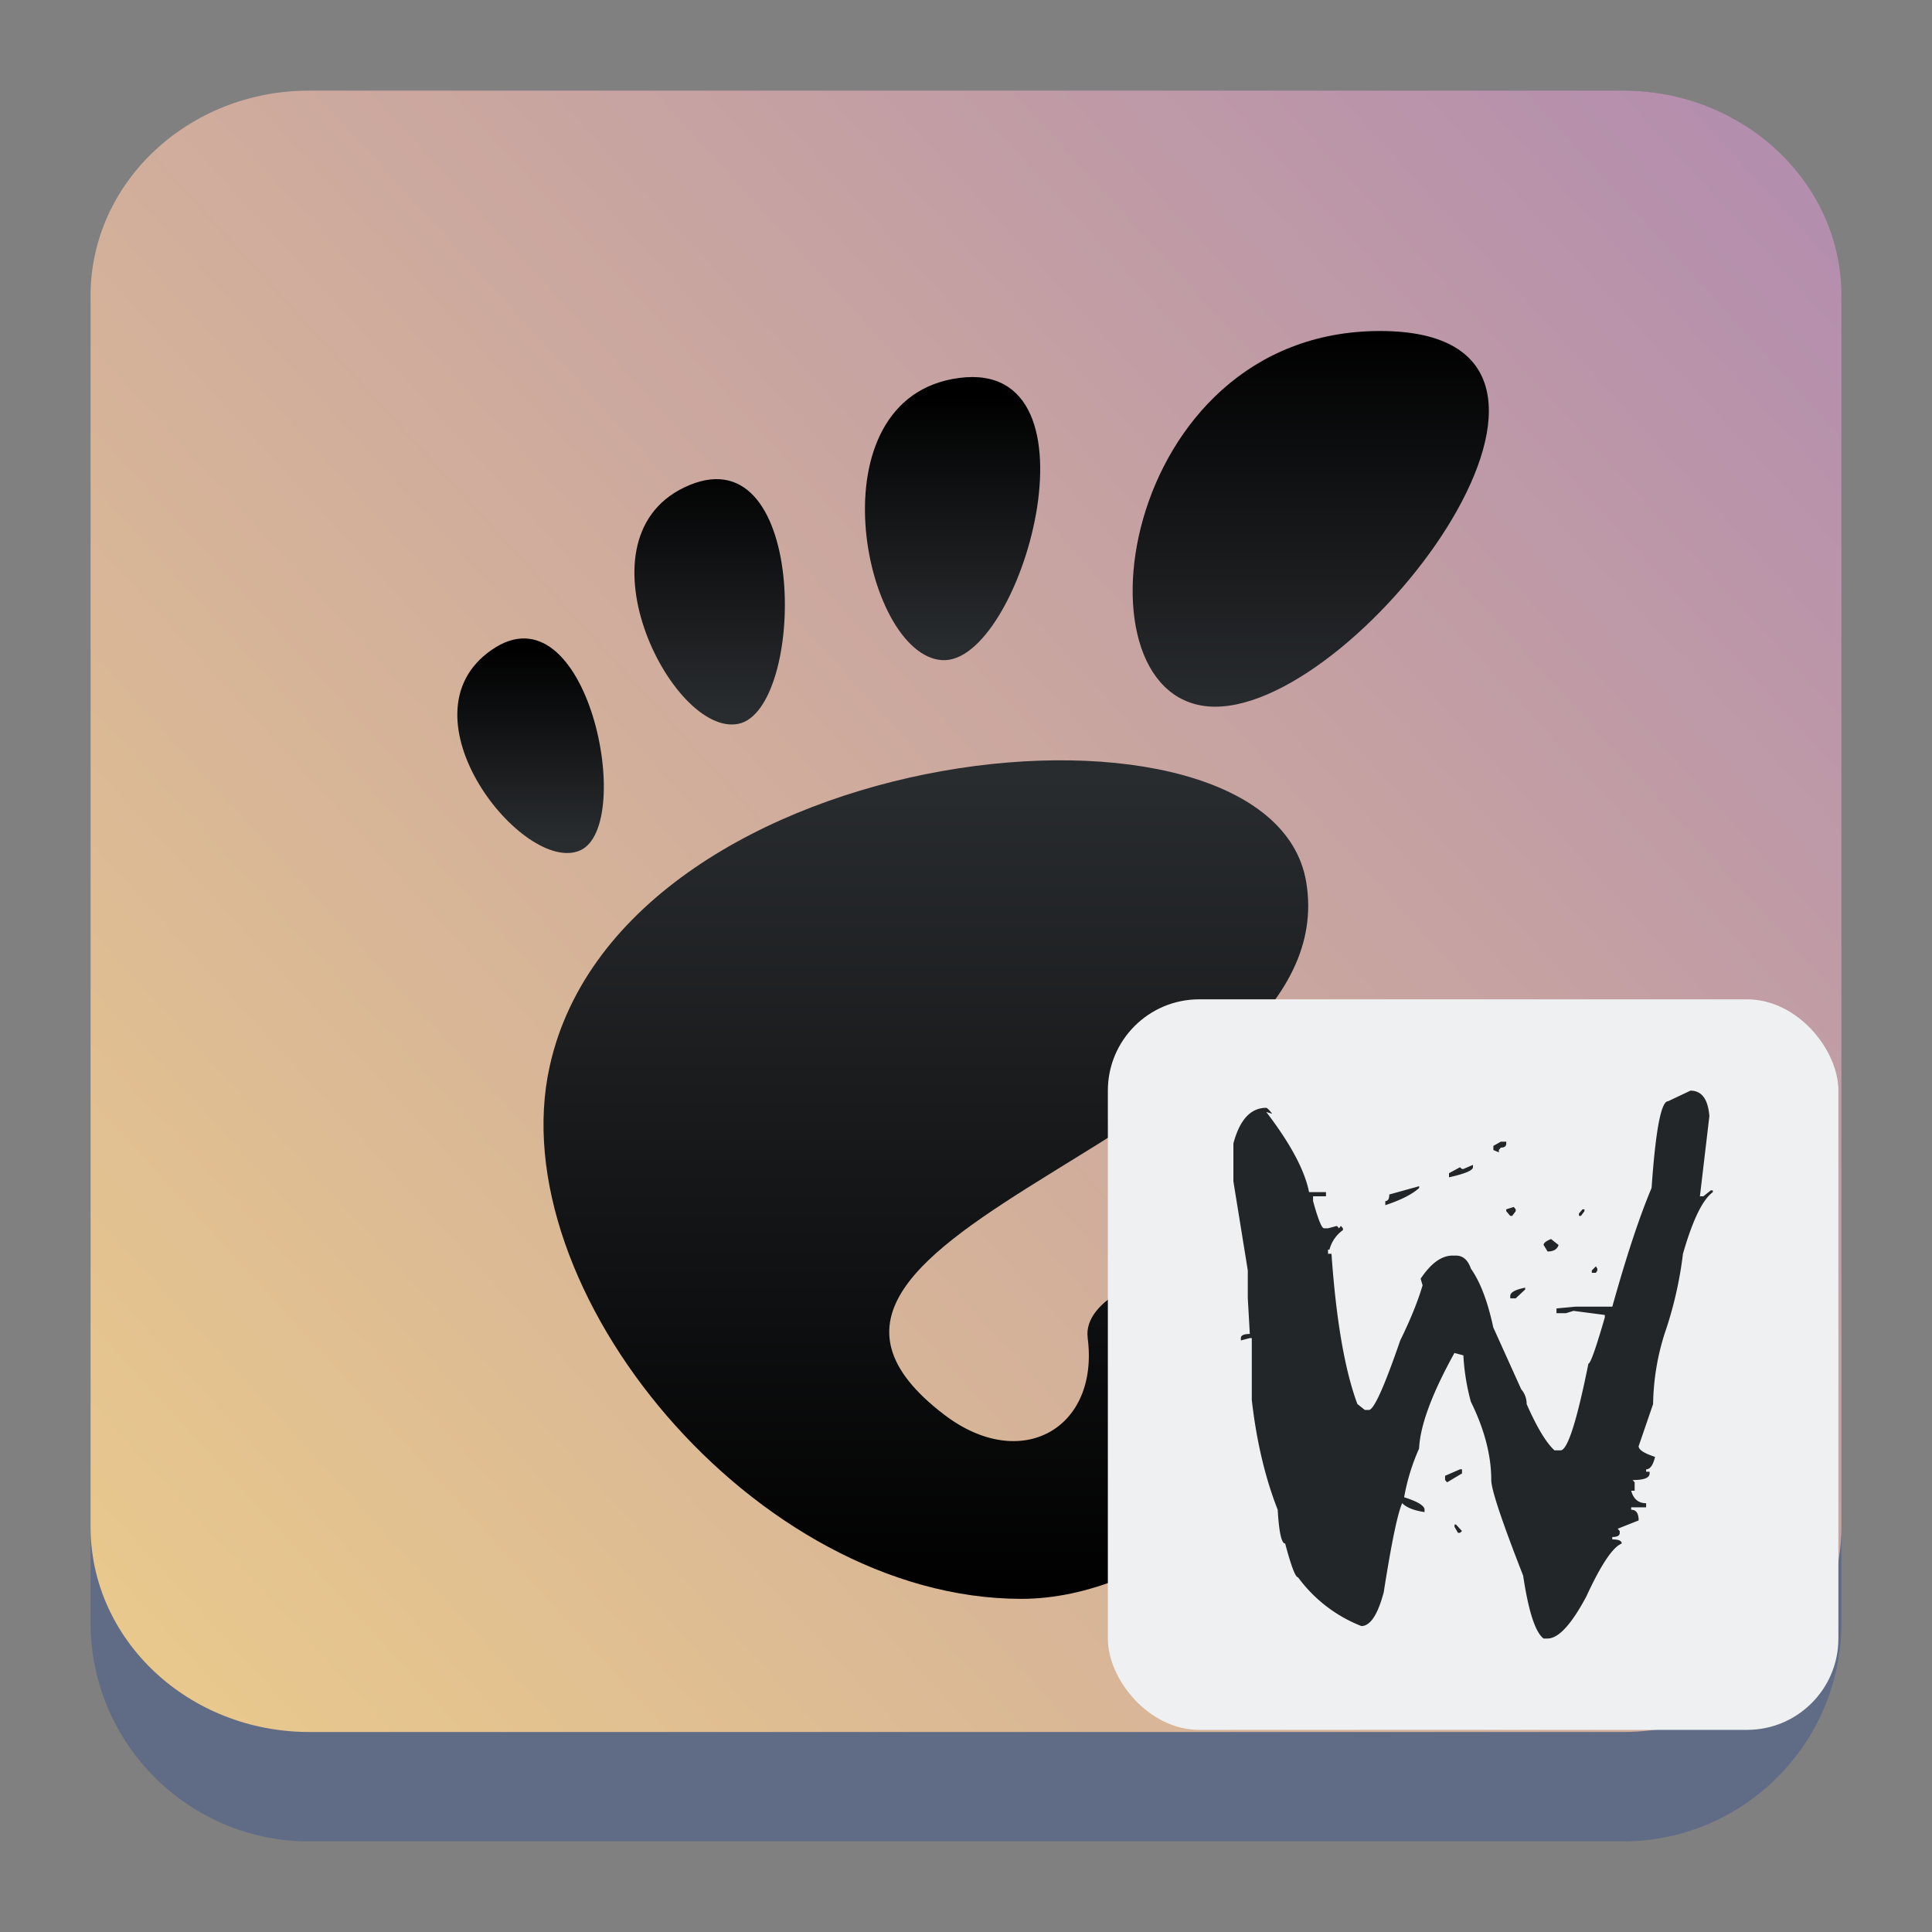 <?xml version="1.0" encoding="UTF-8" standalone="no"?>
<svg
   width="64"
   height="64"
   version="1.1"
   id="svg57"
   sodipodi:docname="pattern-gnome-wayland.svg"
   inkscape:version="1.2.1 (9c6d41e410, 2022-07-14)"
   xmlns:inkscape="http://www.inkscape.org/namespaces/inkscape"
   xmlns:sodipodi="http://sodipodi.sourceforge.net/DTD/sodipodi-0.dtd"
   xmlns:xlink="http://www.w3.org/1999/xlink"
   xmlns="http://www.w3.org/2000/svg"
   xmlns:svg="http://www.w3.org/2000/svg">
  <rect width="100%" height="100%" fill="#808080" stroke="none"/>
  <sodipodi:namedview
     id="namedview59"
     pagecolor="#ffffff"
     bordercolor="#666666"
     borderopacity="1.0"
     inkscape:showpageshadow="2"
     inkscape:pageopacity="0.0"
     inkscape:pagecheckerboard="0"
     inkscape:deskcolor="#d1d1d1"
     showgrid="true"
     inkscape:zoom="8.0667981"
     inkscape:cx="40.970407"
     inkscape:cy="28.821844"
     inkscape:window-width="1920"
     inkscape:window-height="1002"
     inkscape:window-x="0"
     inkscape:window-y="0"
     inkscape:window-maximized="1"
     inkscape:current-layer="svg57">
    <inkscape:grid
       type="xygrid"
       id="grid788"
       originx="0"
       originy="0" />
  </sodipodi:namedview>
  <defs
     id="defs31">
    <linearGradient
       id="a"
       y1="543.8"
       y2="513.8"
       x2="0"
       gradientUnits="userSpaceOnUse"
       gradientTransform="matrix(1.125,0,0,1,-51.07,0)">
      <stop
         stop-color="#197cf1"
         id="stop2" />
      <stop
         offset="1"
         stop-color="#20bcfa"
         id="stop4" />
    </linearGradient>
    <linearGradient
       xlink:href="#a"
       id="b"
       y1="44"
       y2="11"
       x2="0"
       gradientUnits="userSpaceOnUse" />
    <linearGradient
       id="c"
       y1="10"
       y2="14"
       x2="0"
       gradientUnits="userSpaceOnUse">
      <stop
         stop-color="#1d1e1e"
         id="stop8" />
      <stop
         offset="1"
         stop-color="#44484c"
         id="stop10" />
    </linearGradient>
    <linearGradient
       xlink:href="#a"
       id="d"
       y1="14"
       y2="10"
       gradientUnits="userSpaceOnUse"
       x2="0" />
    <linearGradient
       xlink:href="#a"
       id="e"
       y1="516.8"
       y2="503.8"
       x2="0"
       gradientUnits="userSpaceOnUse" />
    <linearGradient
       id="f"
       y1="18"
       y2="15"
       x2="0"
       gradientUnits="userSpaceOnUse">
      <stop
         stop-color="#c6cdd1"
         id="stop15" />
      <stop
         offset="1"
         stop-color="#e0e5e7"
         id="stop17" />
    </linearGradient>
    <linearGradient
       xlink:href="#f"
       id="g"
       y1="517.8"
       y2="514.8"
       x2="0"
       gradientUnits="userSpaceOnUse" />
    <linearGradient
       id="h"
       y1="19"
       y2="3"
       x2="0"
       gradientUnits="userSpaceOnUse"
       gradientTransform="translate(0,-2)">
      <stop
         stop-color="#7cbaf8"
         id="stop21" />
      <stop
         offset="1"
         stop-color="#f4fcff"
         id="stop23" />
    </linearGradient>
    <linearGradient
       id="i"
       y1="23"
       x1="16"
       y2="39"
       x2="32"
       gradientUnits="userSpaceOnUse">
      <stop
         stop-color="#292c2f"
         id="stop26" />
      <stop
         offset="1"
         stop-opacity="0"
         id="stop28" />
    </linearGradient>
    <linearGradient
       inkscape:collect="always"
       xlink:href="#linearGradient22063"
       id="linearGradient22065"
       x1="-22"
       y1="5.111"
       x2="-6.444"
       y2="-9.111"
       gradientUnits="userSpaceOnUse"
       gradientTransform="matrix(3.625,0,0,3.625,82.75,39.25)" />
    <linearGradient
       inkscape:collect="always"
       id="linearGradient22063">
      <stop
         style="stop-color:#ebcb8b;stop-opacity:1;"
         offset="0"
         id="stop22059" />
      <stop
         style="stop-color:#b48ead;stop-opacity:1;"
         offset="1"
         id="stop22061" />
    </linearGradient>
    <linearGradient
       id="d-7"
       x2="0"
       y1="44"
       y2="4"
       gradientTransform="matrix(-0.675,0,0,0.675,40.2,7.659)"
       gradientUnits="userSpaceOnUse">
      <stop
         stop-color="#2f74c8"
         offset="0"
         id="stop13-4" />
      <stop
         stop-color="#4699d7"
         offset="1"
         id="stop15-4" />
    </linearGradient>
    <linearGradient
       id="b-3"
       x1="405.57"
       x2="427.57"
       y1="509.8"
       y2="533.8"
       gradientUnits="userSpaceOnUse">
      <stop
         stop-opacity=".286"
         offset="0"
         id="stop7" />
      <stop
         stop-opacity="0"
         offset="1"
         id="stop9" />
    </linearGradient>
    <linearGradient
       id="a-7"
       x2="0"
       y1="34"
       y2="4"
       gradientUnits="userSpaceOnUse"
       gradientTransform="matrix(0.675,0,0,0.675,7.8,7.659)">
      <stop
         stop-color="#7cbaf8"
         offset="0"
         id="stop2-8" />
      <stop
         stop-color="#f4fcff"
         offset="1"
         id="stop4-6" />
    </linearGradient>
    <linearGradient
       id="b-36"
       y1="543.8"
       y2="503.8"
       x2="0"
       gradientUnits="userSpaceOnUse"
       gradientTransform="translate(-375.87,-500.8)">
      <stop
         stop-color="#1d1e1e"
         id="stop171" />
      <stop
         offset="1"
         stop-color="#44484c"
         id="stop173" />
    </linearGradient>
    <linearGradient
       id="m"
       y1="7"
       x1="10"
       y2="32"
       x2="35"
       gradientUnits="userSpaceOnUse"
       gradientTransform="translate(8.7,-1)">
      <stop
         stop-color="#383e51"
         id="stop186" />
      <stop
         offset="1"
         stop-color="#655c6f"
         stop-opacity="0"
         id="stop188" />
    </linearGradient>
    <linearGradient
       xlink:href="#a-5"
       id="c-7"
       y1="506.8"
       y2="504.8"
       x2="0"
       gradientUnits="userSpaceOnUse"
       gradientTransform="translate(-375.87,-500.8)" />
    <linearGradient
       id="a-5"
       y1="543.8"
       y2="503.8"
       x2="0"
       gradientUnits="userSpaceOnUse"
       gradientTransform="matrix(1.125,0,0,1,-51.07,0)">
      <stop
         stop-color="#c6cdd1"
         id="stop166" />
      <stop
         offset="1"
         stop-color="#e0e5e7"
         id="stop168" />
    </linearGradient>
    <linearGradient
       xlink:href="#a-5"
       id="d-3"
       y1="508.8"
       y2="506.8"
       gradientUnits="userSpaceOnUse"
       x2="0"
       gradientTransform="translate(-375.87,-500.8)" />
    <linearGradient
       id="linearGradient527"
       y1="543.8"
       y2="503.8"
       x2="0"
       gradientUnits="userSpaceOnUse"
       gradientTransform="matrix(1.125,0,0,1,-51.07,0)">
      <stop
         stop-color="#c6cdd1"
         id="stop523" />
      <stop
         offset="1"
         stop-color="#e0e5e7"
         id="stop525" />
    </linearGradient>
    <linearGradient
       xlink:href="#a-5"
       id="e-5"
       y1="510.8"
       y2="508.8"
       gradientUnits="userSpaceOnUse"
       x2="0"
       gradientTransform="translate(-375.87,-500.8)" />
    <linearGradient
       id="linearGradient534"
       y1="543.8"
       y2="503.8"
       x2="0"
       gradientUnits="userSpaceOnUse"
       gradientTransform="matrix(1.125,0,0,1,-51.07,0)">
      <stop
         stop-color="#c6cdd1"
         id="stop530" />
      <stop
         offset="1"
         stop-color="#e0e5e7"
         id="stop532" />
    </linearGradient>
    <linearGradient
       xlink:href="#a-5"
       id="f-6"
       y1="512.8"
       y2="510.8"
       gradientUnits="userSpaceOnUse"
       x2="0"
       gradientTransform="translate(-375.87,-500.8)" />
    <linearGradient
       id="linearGradient541"
       y1="543.8"
       y2="503.8"
       x2="0"
       gradientUnits="userSpaceOnUse"
       gradientTransform="matrix(1.125,0,0,1,-51.07,0)">
      <stop
         stop-color="#c6cdd1"
         id="stop537" />
      <stop
         offset="1"
         stop-color="#e0e5e7"
         id="stop539" />
    </linearGradient>
    <linearGradient
       xlink:href="#a-5"
       id="g-2"
       y1="514.8"
       y2="512.8"
       gradientUnits="userSpaceOnUse"
       x2="0"
       gradientTransform="translate(-375.87,-500.8)" />
    <linearGradient
       id="linearGradient548"
       y1="543.8"
       y2="503.8"
       x2="0"
       gradientUnits="userSpaceOnUse"
       gradientTransform="matrix(1.125,0,0,1,-51.07,0)">
      <stop
         stop-color="#c6cdd1"
         id="stop544" />
      <stop
         offset="1"
         stop-color="#e0e5e7"
         id="stop546" />
    </linearGradient>
    <linearGradient
       xlink:href="#a-5"
       id="h-9"
       y1="516.8"
       y2="514.8"
       gradientUnits="userSpaceOnUse"
       x2="0"
       gradientTransform="translate(-375.87,-500.8)" />
    <linearGradient
       id="linearGradient555"
       y1="543.8"
       y2="503.8"
       x2="0"
       gradientUnits="userSpaceOnUse"
       gradientTransform="matrix(1.125,0,0,1,-51.07,0)">
      <stop
         stop-color="#c6cdd1"
         id="stop551" />
      <stop
         offset="1"
         stop-color="#e0e5e7"
         id="stop553" />
    </linearGradient>
    <linearGradient
       xlink:href="#a-5"
       id="i-1"
       y1="518.8"
       y2="516.8"
       gradientUnits="userSpaceOnUse"
       x2="0"
       gradientTransform="translate(-375.87,-500.8)" />
    <linearGradient
       id="linearGradient562"
       y1="543.8"
       y2="503.8"
       x2="0"
       gradientUnits="userSpaceOnUse"
       gradientTransform="matrix(1.125,0,0,1,-51.07,0)">
      <stop
         stop-color="#c6cdd1"
         id="stop558" />
      <stop
         offset="1"
         stop-color="#e0e5e7"
         id="stop560" />
    </linearGradient>
    <linearGradient
       xlink:href="#a-5"
       id="j"
       y1="520.8"
       y2="518.8"
       gradientUnits="userSpaceOnUse"
       x2="0"
       gradientTransform="translate(-375.87,-500.8)" />
    <linearGradient
       id="linearGradient569"
       y1="543.8"
       y2="503.8"
       x2="0"
       gradientUnits="userSpaceOnUse"
       gradientTransform="matrix(1.125,0,0,1,-51.07,0)">
      <stop
         stop-color="#c6cdd1"
         id="stop565" />
      <stop
         offset="1"
         stop-color="#e0e5e7"
         id="stop567" />
    </linearGradient>
    <linearGradient
       xlink:href="#a-5"
       id="k"
       y1="523.8"
       y2="520.8"
       gradientUnits="userSpaceOnUse"
       x2="0"
       gradientTransform="translate(-375.87,-500.8)" />
    <linearGradient
       id="linearGradient576"
       y1="543.8"
       y2="503.8"
       x2="0"
       gradientUnits="userSpaceOnUse"
       gradientTransform="matrix(1.125,0,0,1,-51.07,0)">
      <stop
         stop-color="#c6cdd1"
         id="stop572" />
      <stop
         offset="1"
         stop-color="#e0e5e7"
         id="stop574" />
    </linearGradient>
    <linearGradient
       xlink:href="#a-5"
       id="l"
       y1="33"
       y2="25"
       x2="0"
       gradientUnits="userSpaceOnUse"
       gradientTransform="translate(8.7,-1)" />
    <linearGradient
       id="linearGradient583"
       y1="543.8"
       y2="503.8"
       x2="0"
       gradientUnits="userSpaceOnUse"
       gradientTransform="matrix(1.125,0,0,1,-51.07,0)">
      <stop
         stop-color="#c6cdd1"
         id="stop579" />
      <stop
         offset="1"
         stop-color="#e0e5e7"
         id="stop581" />
    </linearGradient>
    <linearGradient
       id="c-3"
       gradientUnits="userSpaceOnUse"
       x1="31"
       x2="41"
       y1="27"
       y2="37"
       gradientTransform="translate(8.004,6.7)">
      <stop
         offset="0"
         stop-color="#292929"
         id="stop221" />
      <stop
         offset="1"
         stop-opacity="0"
         id="stop223" />
    </linearGradient>
    <linearGradient
       id="b-6"
       gradientUnits="userSpaceOnUse"
       x1="41"
       x2="16"
       y1="46.75"
       y2="12.5"
       gradientTransform="matrix(0.867,0,0,0.871,13.868,8.221)">
      <stop
         offset="0"
         stop-color="#a3582d"
         id="stop236" />
      <stop
         offset="1"
         stop-color="#ba6d42"
         id="stop238" />
    </linearGradient>
    <linearGradient
       id="a-75"
       gradientTransform="matrix(0.867,0,0,0.871,15.604,8.227)"
       gradientUnits="userSpaceOnUse"
       x1="39.75"
       x2="13.888"
       y1="49.75"
       y2="11.25">
      <stop
         offset="0"
         stop-color="#d6602e"
         id="stop226" />
      <stop
         offset="1"
         stop-color="#fd8f49"
         id="stop228" />
    </linearGradient>
    <linearGradient
       id="e-3"
       gradientTransform="matrix(-1.178,0,0,-1.247,524.201,691.07)"
       gradientUnits="userSpaceOnUse"
       x1="414.63"
       x2="409.79"
       y1="531.77"
       y2="523.38">
      <stop
         offset="0"
         stop-color="#197cf1"
         id="stop241" />
      <stop
         offset="1"
         stop-color="#21c9fb"
         id="stop243" />
    </linearGradient>
    <linearGradient
       id="d-5"
       gradientUnits="userSpaceOnUse"
       x1="415.5"
       x2="407.4"
       y1="537.26"
       y2="519.75"
       gradientTransform="matrix(0.848,0,0,0.897,-311.622,-440.452)">
      <stop
         offset="0"
         stop-color="#eef1f2"
         id="stop231" />
      <stop
         offset="1"
         stop-color="#f9fafb"
         id="stop233" />
    </linearGradient>
    <linearGradient
       id="c-36"
       gradientUnits="userSpaceOnUse"
       x1="25"
       x2="25"
       xlink:href="#a-753"
       y1="6"
       y2="12"
       gradientTransform="matrix(2.1,0,0,2.1,-1.365,-1.635)" />
    <linearGradient
       id="a-753"
       gradientUnits="userSpaceOnUse"
       x1="25"
       x2="25"
       y1="6"
       y2="26">
      <stop
         offset="0"
         id="stop229" />
      <stop
         offset="1"
         stop-color="#292c2f"
         id="stop231-5" />
    </linearGradient>
    <linearGradient
       id="d-6"
       gradientUnits="userSpaceOnUse"
       x1="18"
       x2="18"
       xlink:href="#a-753"
       y1="7"
       y2="11"
       gradientTransform="matrix(2.1,0,0,2.1,-1.365,-1.635)" />
    <linearGradient
       id="e-2"
       gradientUnits="userSpaceOnUse"
       x1="7"
       x2="7"
       xlink:href="#a-753"
       y1="11"
       y2="14"
       gradientTransform="matrix(2.1,0,0,2.1,-1.365,-1.635)" />
    <linearGradient
       id="f-9"
       gradientUnits="userSpaceOnUse"
       x1="14"
       x2="14"
       xlink:href="#a-753"
       y1="8"
       y2="12"
       gradientTransform="matrix(2.1,0,0,2.1,-1.365,-1.635)" />
    <linearGradient
       id="g-1"
       gradientUnits="userSpaceOnUse"
       x1="23"
       x2="23"
       xlink:href="#a-753"
       y1="26"
       y2="13"
       gradientTransform="matrix(2.1,0,0,2.1,-1.365,-1.635)" />
  </defs>
  <path
     d="M 3,10.25 C 3,6.246 6.246,3 10.25,3 h 43.5 c 4.004,0 7.25,3.246 7.25,7.25 v 43.5 c 0,4.004 -3.246,7.25 -7.25,7.25 H 10.25 C 6.246,61 3,57.754 3,53.75 Z"
     id="path736"
     style="fill:#606c86;fill-opacity:1;stroke-width:3.625" />
  <path
     d="M 3,9.797 C 3,6.043 6.246,3 10.25,3 h 43.5 c 4.004,0 7.25,3.043 7.25,6.797 v 40.781 c 0,3.754 -3.246,6.797 -7.25,6.797 H 10.25 C 6.246,57.375 3,54.332 3,50.578 Z"
     id="path738"
     style="fill:url(#linearGradient22065);fill-opacity:1;stroke-width:3.625" />
  <path
     d="m 45.717,10.965 c -8.736,0 -10.376,12.445 -5.46,12.445 4.914,0 14.198,-12.445 5.46,-12.445 z"
     id="path248-2"
     style="fill:url(#c-36);stroke-width:2.1" />
  <path
     d="m 31.209,21.868 c 2.619,0.16 5.489,-9.988 0.571,-9.349 -4.918,0.638 -3.188,9.19 -0.571,9.349 z"
     id="path250"
     style="fill:url(#d-6);stroke-width:2.1" />
  <path
     d="m 19.215,28.172 c 1.861,-0.819 0.239,-8.833 -2.925,-6.646 -3.165,2.184 1.065,7.465 2.925,6.646 z"
     id="path252-7"
     style="fill:url(#e-2);stroke-width:2.1" />
  <path
     d="m 24.459,23.978 c 2.218,-0.452 2.337,-9.54 -1.613,-7.911 -3.952,1.632 -0.601,8.362 1.613,7.911 z"
     id="path254-0"
     style="fill:url(#f-9);stroke-width:2.1" />
  <path
     d="m 36.03,44.317 c 0.393,3.003 -2.203,4.486 -4.746,2.551 -8.091,-6.161 13.4,-9.236 11.985,-17.655 -1.176,-6.987 -22.617,-4.836 -25.057,6.096 -1.651,7.396 6.804,17.655 15.624,17.655 4.341,0 9.345,-3.919 10.284,-8.883 0.714,-3.786 -8.417,-2.268 -8.089,0.235 z"
     id="path256-9"
     style="fill:url(#g-1);stroke-width:2.1" />
  <rect
     fill="#eff0f1"
     height="24.2"
     rx="3.025"
     width="24.2"
     x="36.699"
     y="33.104"
     id="rect266"
     style="stroke-width:1.512" />
  <path
     d="m 55.999,36.129 c 0.372,0 0.582,0.281 0.626,0.845 l -0.313,2.654 h 0.115 L 56.673,39.432 h 0.066 v 0.06 c -0.34,0.248 -0.67,0.93 -0.989,2.043 a 12.84,12.84 0 0 1 -0.611,2.654 8.086,8.086 0 0 0 -0.378,2.322 l -0.479,1.396 c 0,0.118 0.181,0.236 0.544,0.354 -0.065,0.275 -0.165,0.413 -0.296,0.413 v 0.079 h 0.115 v 0.059 c 0,0.144 -0.186,0.216 -0.56,0.216 l 0.065,0.079 V 49.383 h -0.115 c 0.076,0.275 0.242,0.413 0.495,0.413 v 0.136 h -0.495 v 0.08 c 0.165,0 0.247,0.118 0.247,0.354 l -0.693,0.275 0.067,0.079 v 0.059 c 0,0.091 -0.082,0.136 -0.247,0.136 v 0.08 c 0.209,0 0.313,0.045 0.313,0.136 -0.298,0.119 -0.688,0.703 -1.171,1.751 -0.496,0.93 -0.924,1.396 -1.286,1.396 h -0.133 c -0.275,-0.21 -0.499,-0.904 -0.676,-2.084 -0.703,-1.797 -1.056,-2.851 -1.056,-3.166 0,-0.814 -0.225,-1.679 -0.676,-2.595 a 7.311,7.311 0 0 1 -0.248,-1.535 l -0.296,-0.079 c -0.747,1.351 -1.137,2.406 -1.171,3.167 a 6.867,6.867 0 0 0 -0.495,1.612 c 0.451,0.144 0.676,0.281 0.676,0.413 v 0.079 c -0.352,-0.053 -0.599,-0.151 -0.741,-0.295 -0.156,0.354 -0.358,1.337 -0.611,2.949 -0.198,0.747 -0.446,1.121 -0.741,1.121 a 4.749,4.749 0 0 1 -2.096,-1.612 c -0.088,0 -0.23,-0.374 -0.428,-1.121 -0.121,0 -0.204,-0.374 -0.248,-1.121 -0.417,-1.062 -0.703,-2.275 -0.858,-3.638 v -2.048 h -0.065 l -0.296,0.079 v -0.079 c 0,-0.091 0.098,-0.136 0.296,-0.136 l -0.067,-1.18 V 42.085 L 40.858,39.136 v -1.258 c 0.209,-0.786 0.572,-1.18 1.089,-1.18 0,0 0.045,-0.002 0.197,0.197 l -0.197,-0.059 c 0.802,1.048 1.275,1.933 1.417,2.654 h 0.561 v 0.138 h -0.428 v 0.157 c 0.165,0.603 0.286,0.904 0.363,0.904 h 0.132 l 0.296,-0.079 0.066,0.079 0.065,-0.079 0.067,0.079 v 0.06 a 1.153,1.153 0 0 0 -0.446,0.647 h -0.048 v 0.138 h 0.115 c 0.154,2.19 0.439,3.848 0.858,4.976 l 0.248,0.197 h 0.132 c 0.165,0 0.511,-0.767 1.039,-2.302 0.34,-0.694 0.588,-1.304 0.741,-1.829 l -0.065,-0.216 c 0.34,-0.511 0.693,-0.767 1.056,-0.767 h 0.115 c 0.23,0 0.396,0.145 0.495,0.433 0.307,0.433 0.555,1.081 0.741,1.947 l 0.924,2.046 a 0.741,0.741 0 0 1 0.181,0.492 c 0.34,0.773 0.649,1.284 0.923,1.534 h 0.2 c 0.23,0 0.538,-0.957 0.923,-2.872 0.067,0 0.248,-0.511 0.544,-1.534 v -0.079 l -1.039,-0.136 -0.247,0.077 h -0.315 v -0.157 l 0.628,-0.059 h 1.221 c 0.472,-1.691 0.907,-3.001 1.301,-3.933 0.133,-1.913 0.315,-2.871 0.544,-2.871 z m -6.283,1.691 h 0.181 v 0.06 c 0,0.091 -0.06,0.136 -0.181,0.136 l -0.065,0.079 v 0.079 l -0.181,-0.079 V 37.959 Z m -0.923,0.767 v 0.079 c 0,0.106 -0.265,0.216 -0.793,0.334 v -0.136 l 0.363,-0.197 0.067,0.057 h 0.048 l 0.315,-0.136 m -1.782,0.706 v 0.06 c -0.231,0.209 -0.605,0.399 -1.121,0.569 v -0.136 c 0.088,0 0.132,-0.073 0.132,-0.218 z m 3.134,0.688 0.065,0.079 v 0.06 l -0.115,0.156 h -0.067 l -0.132,-0.157 v -0.059 z m 2.275,0.079 h 0.067 v 0.06 l -0.115,0.156 h -0.067 v -0.079 l 0.115,-0.136 m -1.039,0.983 0.248,0.197 c -0.045,0.144 -0.166,0.215 -0.363,0.215 L 51.134,41.241 c 0,-0.065 0.082,-0.13 0.247,-0.197 m 1.485,0.904 0.048,0.079 v 0.06 l -0.048,0.077 h -0.135 v -0.079 z m -2.343,0.708 v 0.06 l -0.313,0.293 h -0.181 v -0.079 c 0,-0.118 0.166,-0.209 0.495,-0.275 m -2.16,6.018 h 0.067 v 0.136 l -0.495,0.296 -0.066,-0.079 v -0.138 z m -0.181,1.829 h 0.05 l 0.197,0.216 -0.065,0.059 h -0.067 l -0.115,-0.197 z"
     fill="#232629"
     id="path268"
     style="stroke-width:1.512" />
</svg>
